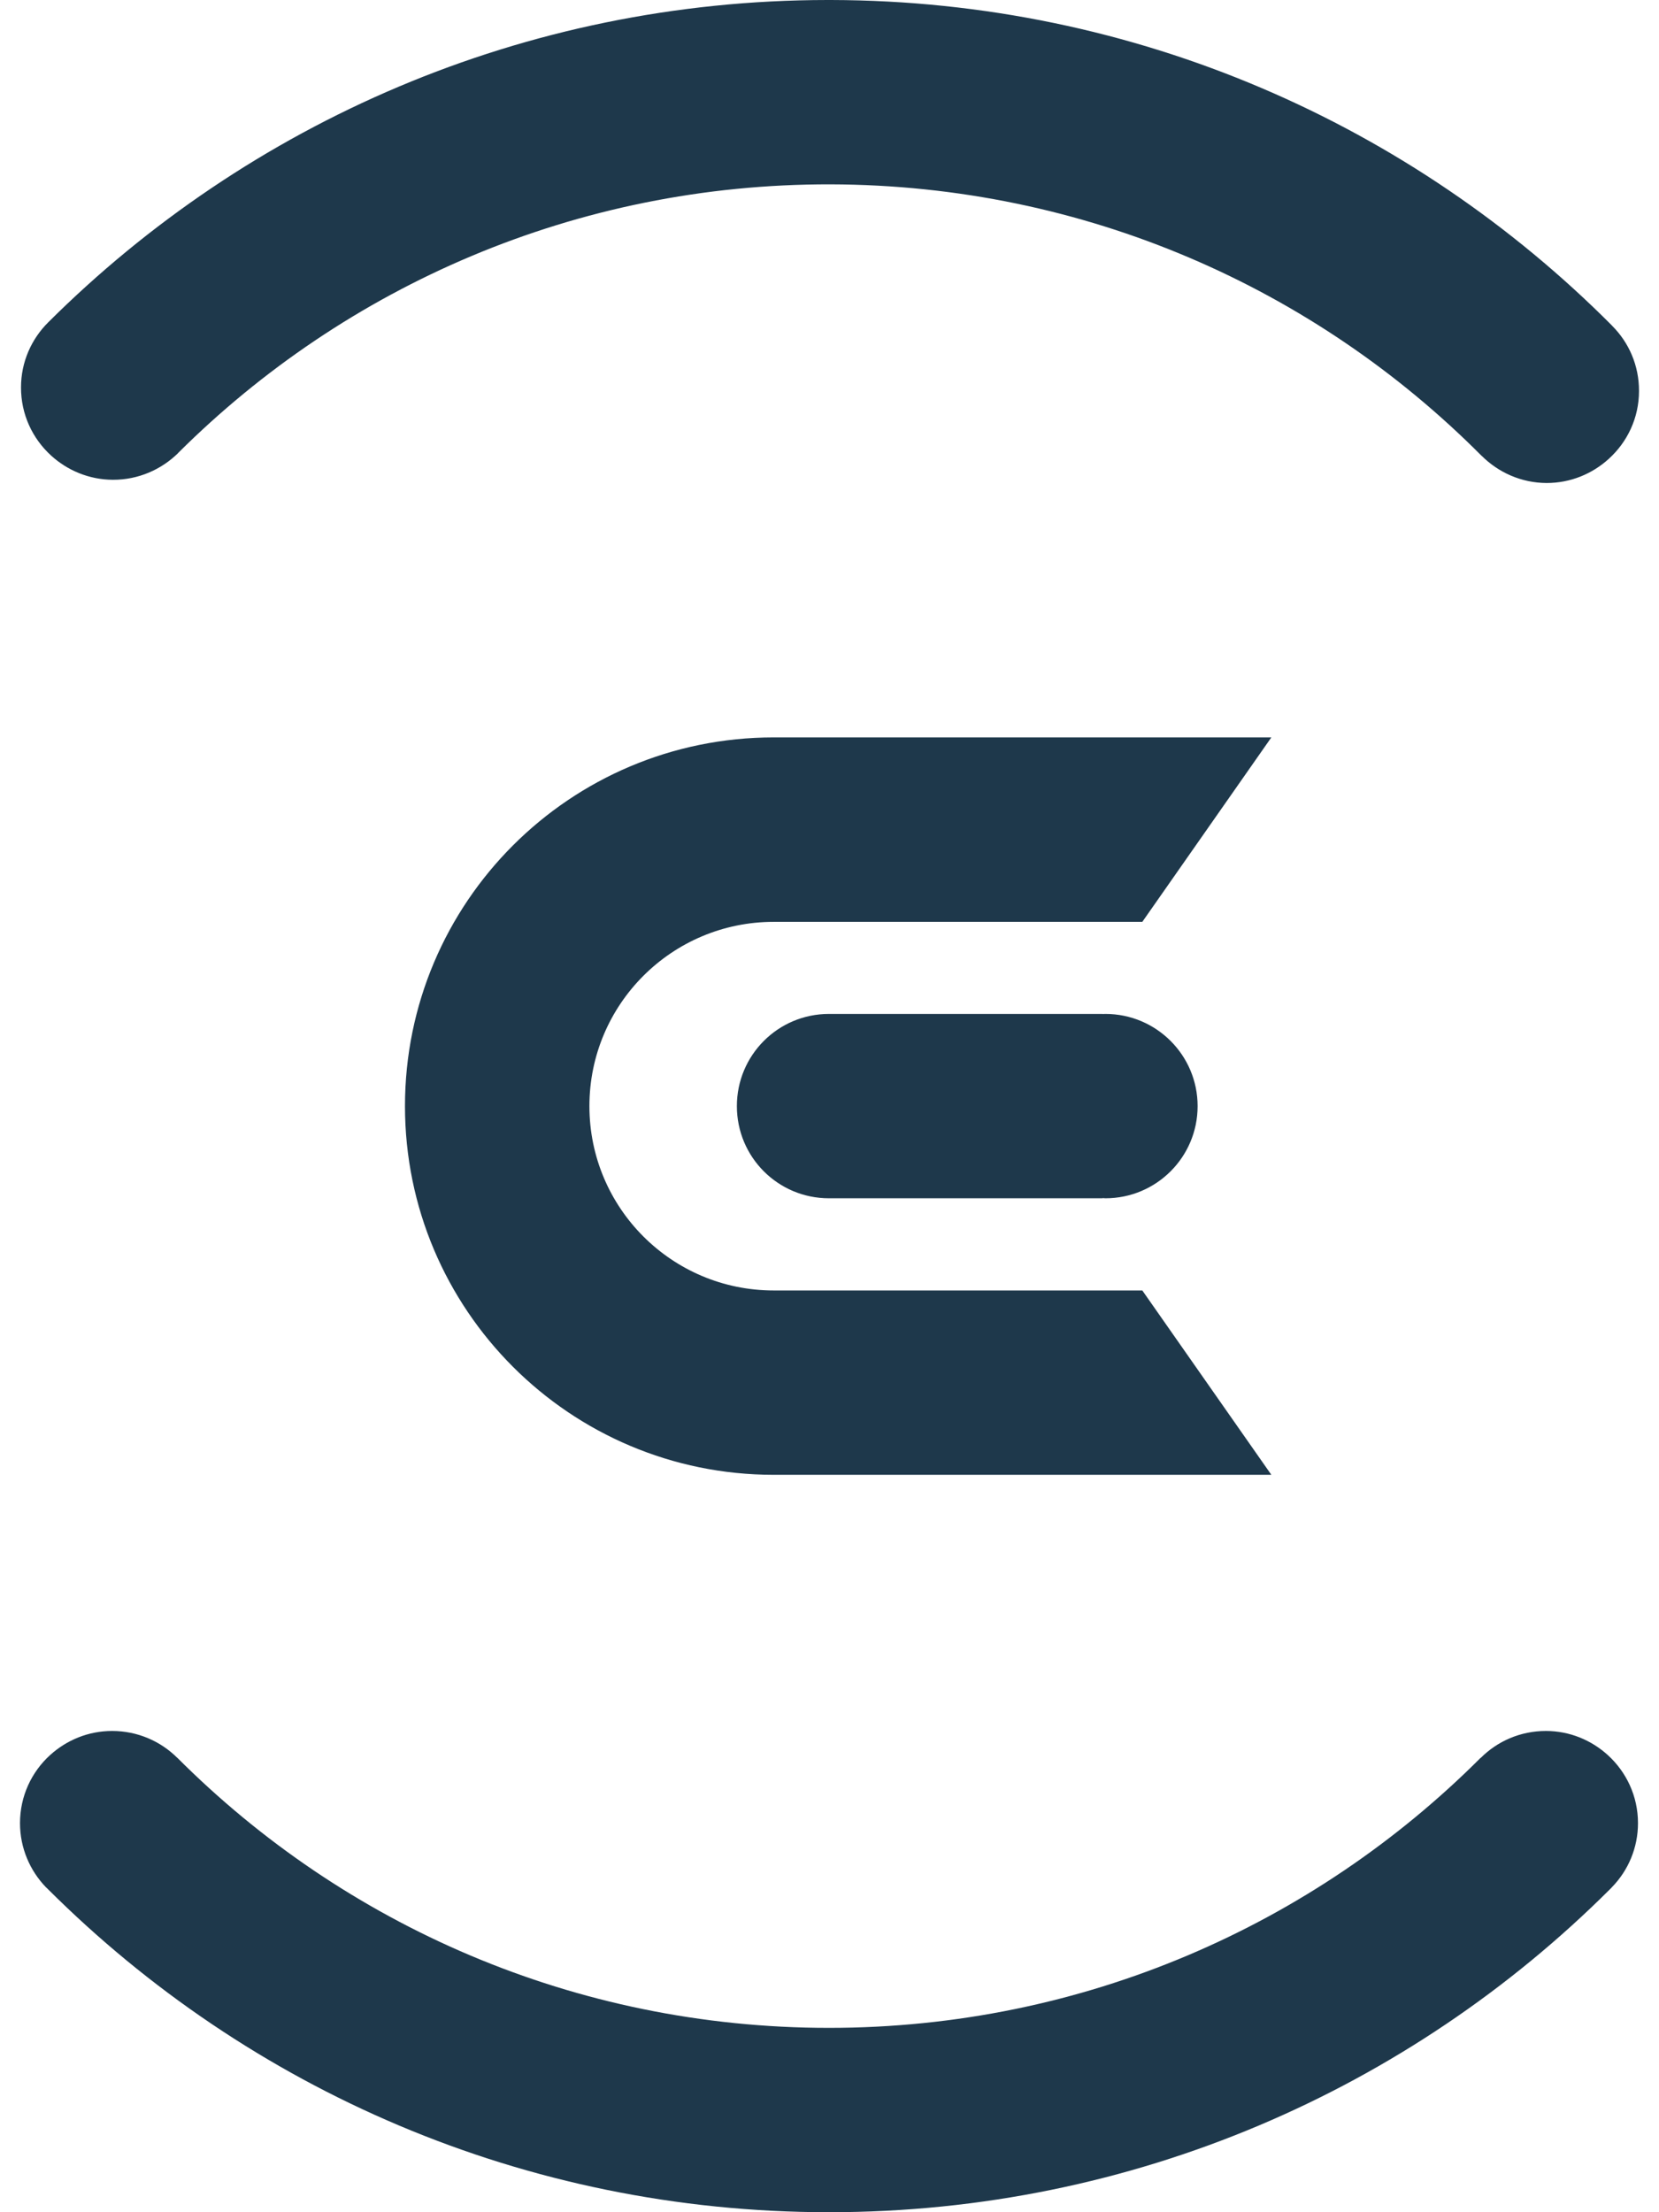 <svg fill="#1E384B" role="img" viewBox="0 0 18 24" xmlns="http://www.w3.org/2000/svg"><title>Ecovacs</title><path d="M16.066 19.071L16.065 19.07C14.256 20.88 11.755 22 8.994 22 6.233 22 3.732 20.88 1.924 19.07L1.924 19.071C1.743 18.89 1.492 18.779 1.217 18.779 0.956 18.779 0.722 18.879 0.543 19.041 0.343 19.223 0.217 19.485 0.217 19.779 0.217 20.049 0.325 20.295 0.499 20.475L0.51 20.485 0.521 20.496C2.692 22.661 5.686 24 8.994 24 12.3 24 15.295 22.662 17.466 20.498L17.48 20.484 17.491 20.472C17.665 20.293 17.772 20.048 17.772 19.779 17.772 19.485 17.645 19.223 17.445 19.041 17.267 18.879 17.031 18.779 16.773 18.779 16.496 18.779 16.247 18.89 16.066 19.071ZM12.394 14L8.395 14C7.29 14 6.395 13.105 6.395 12 6.395 10.896 7.29 10.001 8.395 10.001L12.394 10.001 13.794 8 8.395 8C6.185 8 4.394 9.791 4.394 12 4.394 14.209 6.185 16 8.395 16L13.794 16 12.394 14ZM11.994 11L11.963 11.001 11.963 11 8.994 11C8.441 11 7.995 11.448 7.995 12 7.995 12.553 8.441 13 8.994 13L11.963 13 11.963 12.998 11.994 13C12.546 13 12.994 12.553 12.994 12 12.994 11.448 12.546 11 11.994 11ZM8.977 0C5.68 0.003 2.69 1.339 0.523 3.497 0.342 3.677 0.228 3.926 0.228 4.202 0.227 4.496 0.353 4.758 0.553 4.941 0.73 5.103 0.966 5.204 1.225 5.205 1.501 5.206 1.751 5.094 1.933 4.915L1.933 4.914 1.934 4.913C3.748 3.107 6.25 1.994 9.011 2 11.772 2.007 14.27 3.13 16.075 4.945L16.075 4.944C16.256 5.125 16.505 5.239 16.781 5.24 17.041 5.24 17.277 5.14 17.455 4.978 17.656 4.796 17.783 4.535 17.783 4.242 17.784 3.965 17.673 3.716 17.493 3.536L17.492 3.534 17.491 3.533C15.325 1.357 12.328 0.007 9.015 0L8.977 0Z"/></svg>